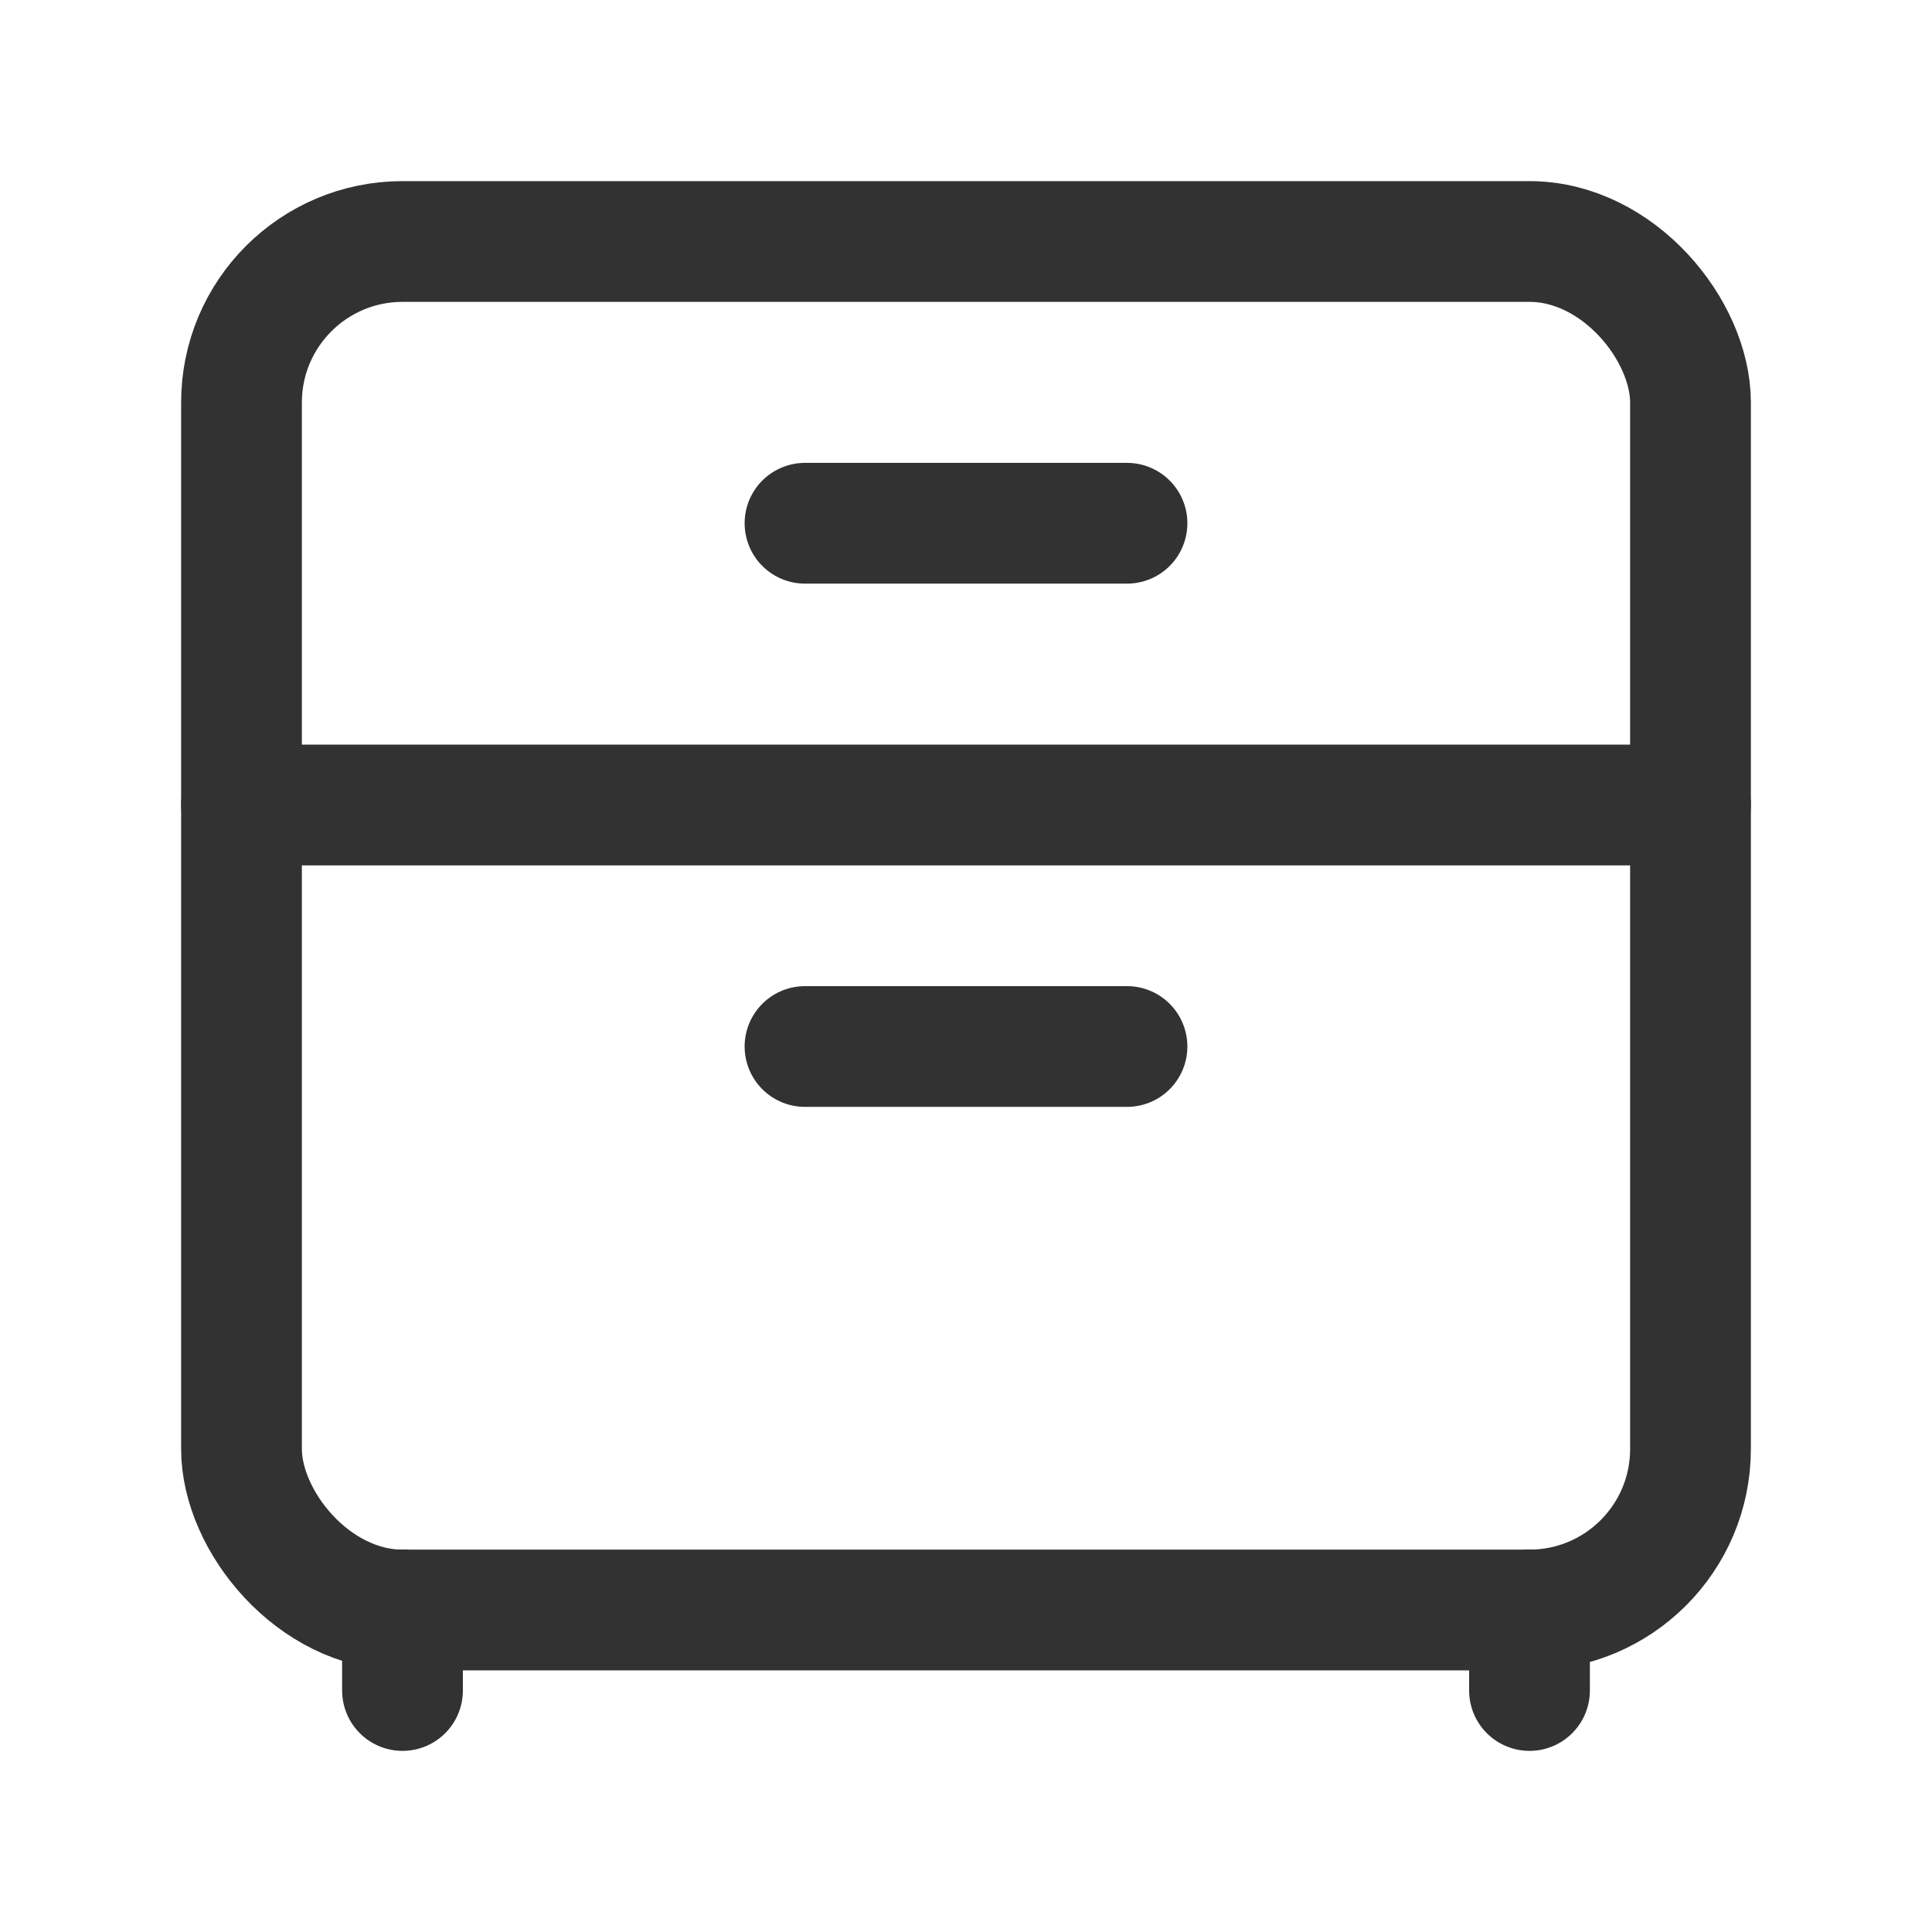<svg xmlns="http://www.w3.org/2000/svg" viewBox="0 0 24 24"><rect width="24" height="24" fill="none"/><line x1="21" y1="10" x2="3" y2="10" fill="none" stroke="#323232" stroke-linecap="round" stroke-linejoin="round" stroke-width="1.5"/><line x1="19" y1="20" x2="19" y2="21" fill="none" stroke="#323232" stroke-linecap="round" stroke-linejoin="round" stroke-width="1.5"/><line x1="5" y1="20" x2="5" y2="21" fill="none" stroke="#323232" stroke-linecap="round" stroke-linejoin="round" stroke-width="1.5"/><line x1="14" y1="6.5" x2="10" y2="6.5" fill="none" stroke="#323232" stroke-linecap="round" stroke-linejoin="round" stroke-width="1.5"/><line x1="14" y1="13" x2="10" y2="13" fill="none" stroke="#323232" stroke-linecap="round" stroke-linejoin="round" stroke-width="1.5"/><rect x="3" y="3" width="18" height="17" rx="2" stroke-width="1.5" stroke="#323232" stroke-linecap="round" stroke-linejoin="round" fill="none"/></svg>